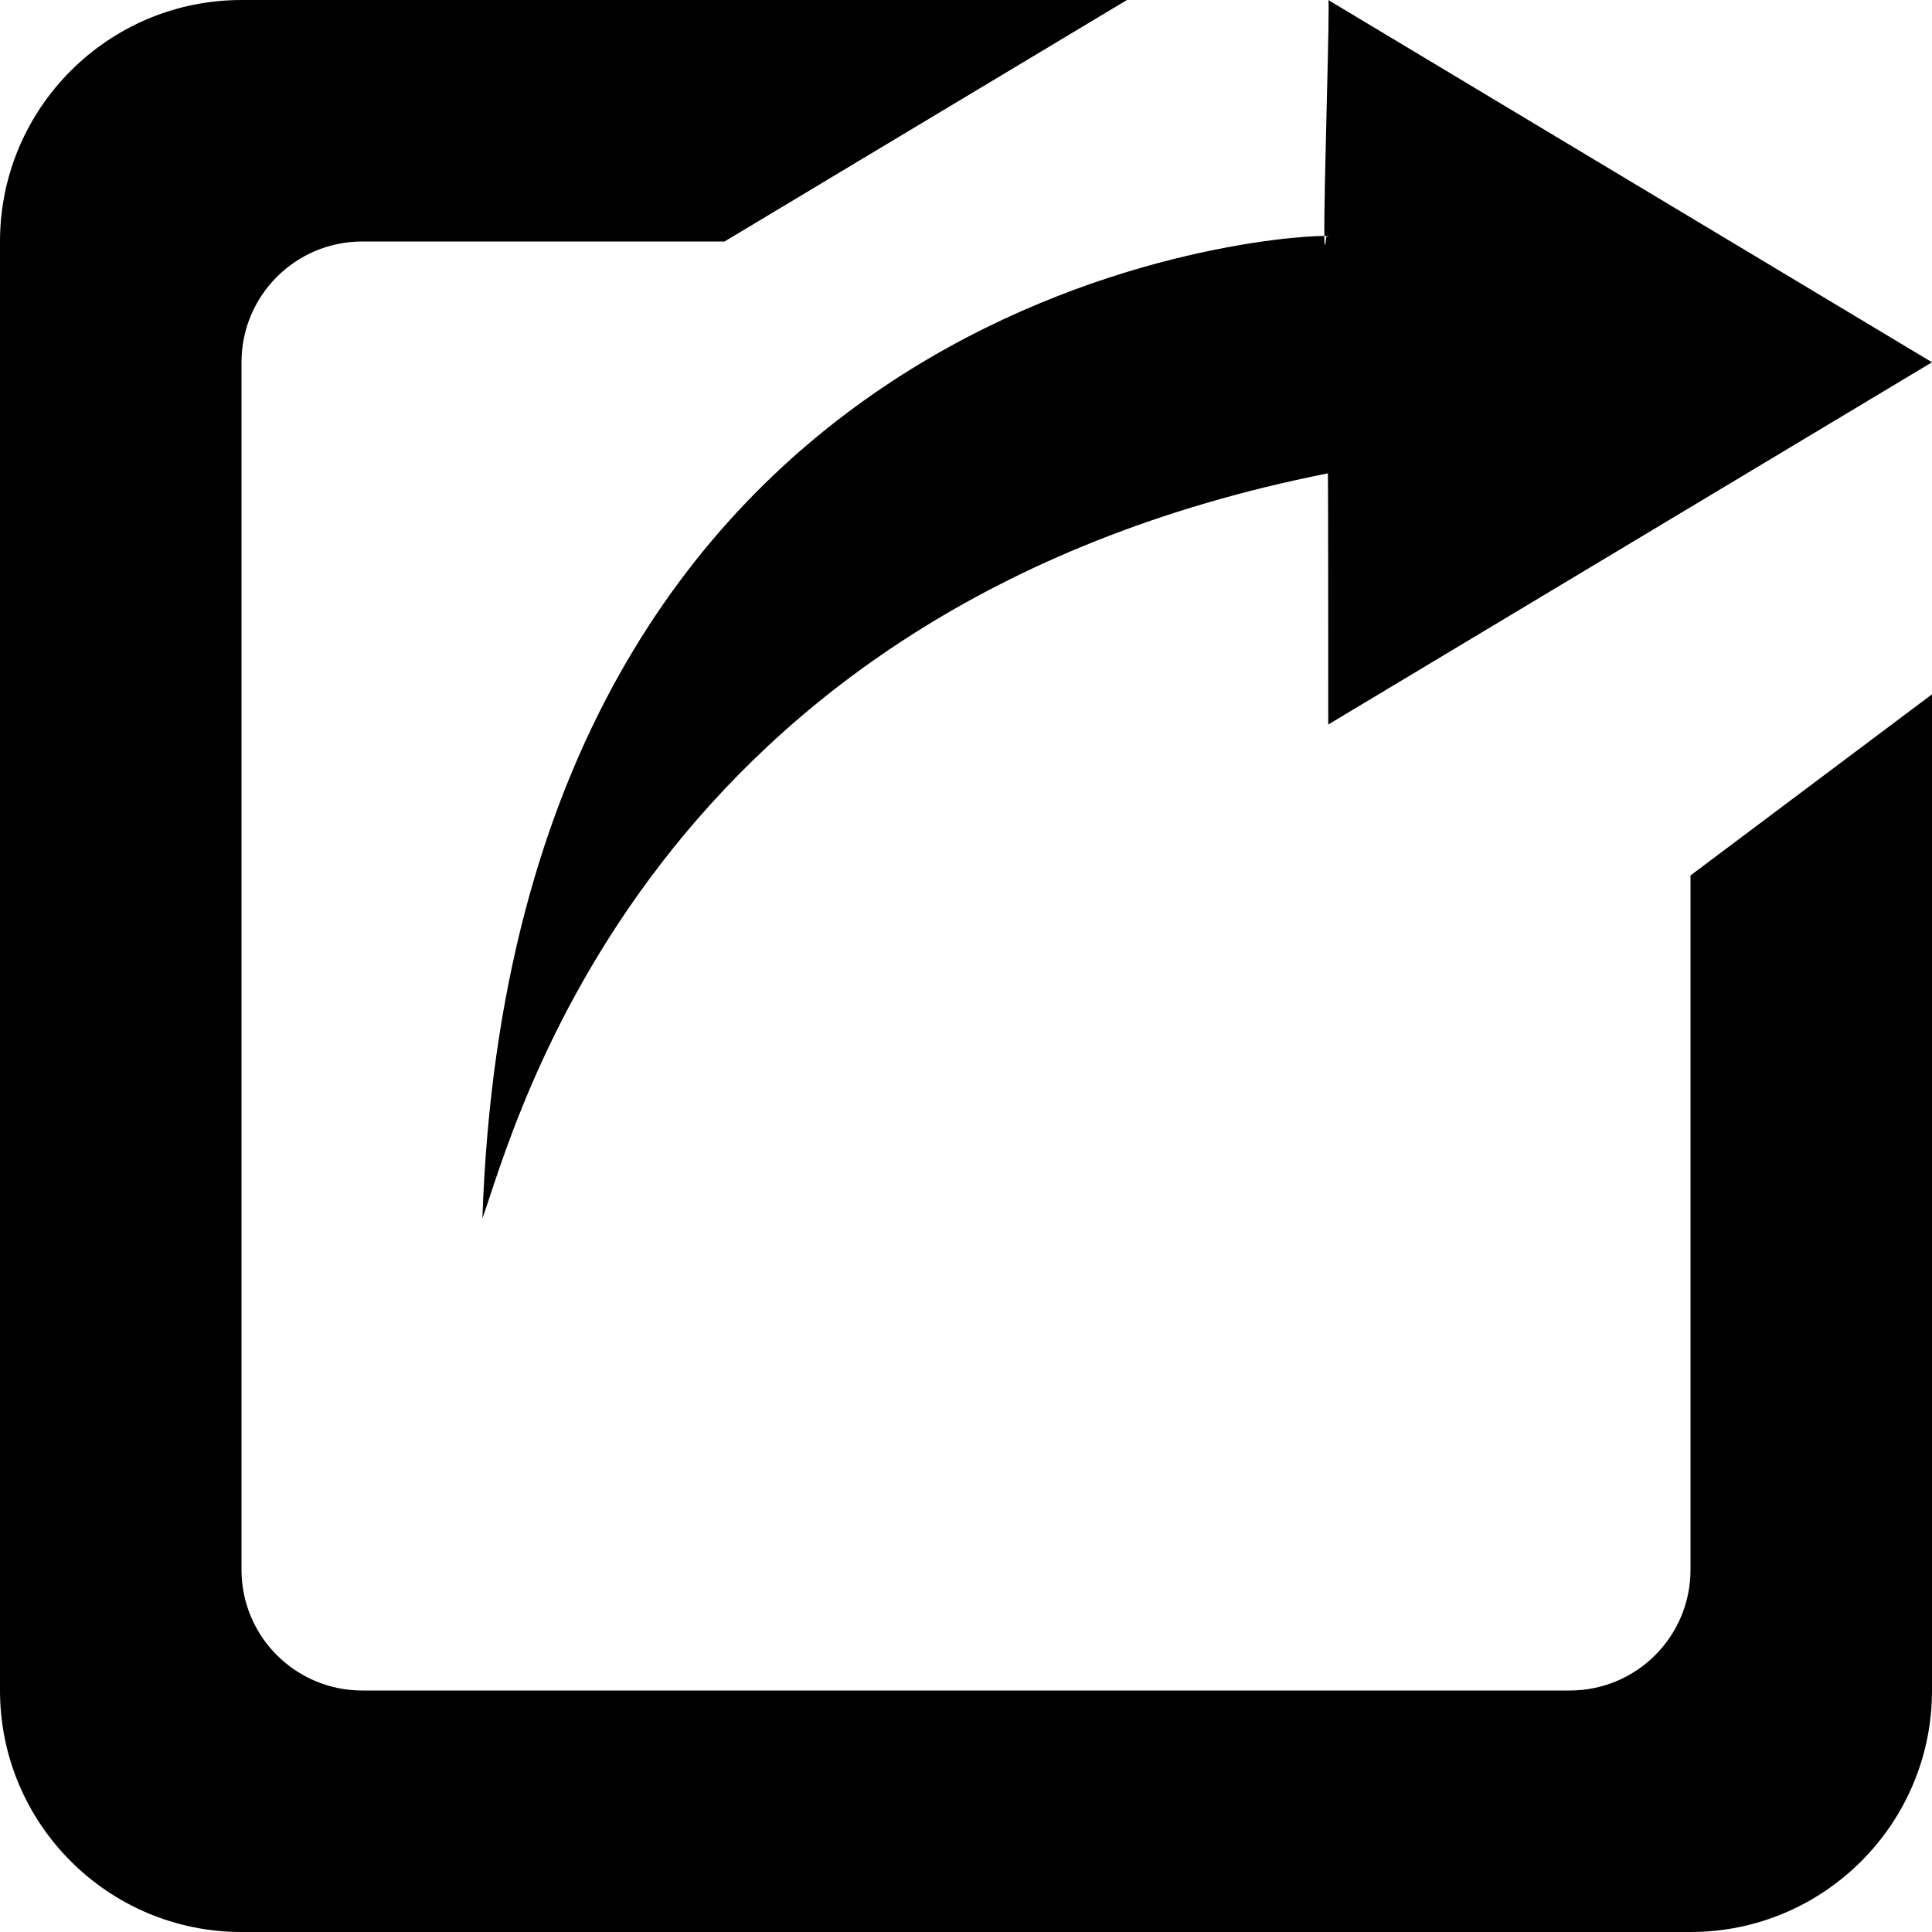 <svg xmlns="http://www.w3.org/2000/svg" width="512" height="512" version="1"><path d="m822.218 478.237c0 17.696-14.304 32-32 32h-320c-17.664 0-32-14.304-32-32v-319.999c0-17.696 14.336-32 32-32h96l106.656-64h-234.656c-35.328 0-64 28.672-64 64v383.999c0 35.328 28.672 64 64 64h384c35.328 0 64-28.672 64-64v-263.999l-64 48zm-96.512-353.279c-.352 3.264-.512 2.656-.544-.192-15.808-.128-214.784 15.712-223.104 260.383 8.386-23.103 42.912-161.568 224.064-197.472.096 2.56.096 66.56.096 66.56l160-96-160-96c.544-.288-1.216 50.88-1.024 62.528 1.184.032 1.6.096.512.192z" style="line-height:125%;-inkscape-font-specification:Serif Italic" font-size="1353.902" font-style="italic" letter-spacing="0" word-spacing="0" font-family="Serif" transform="translate(-374.218 -62.236)"/></svg>